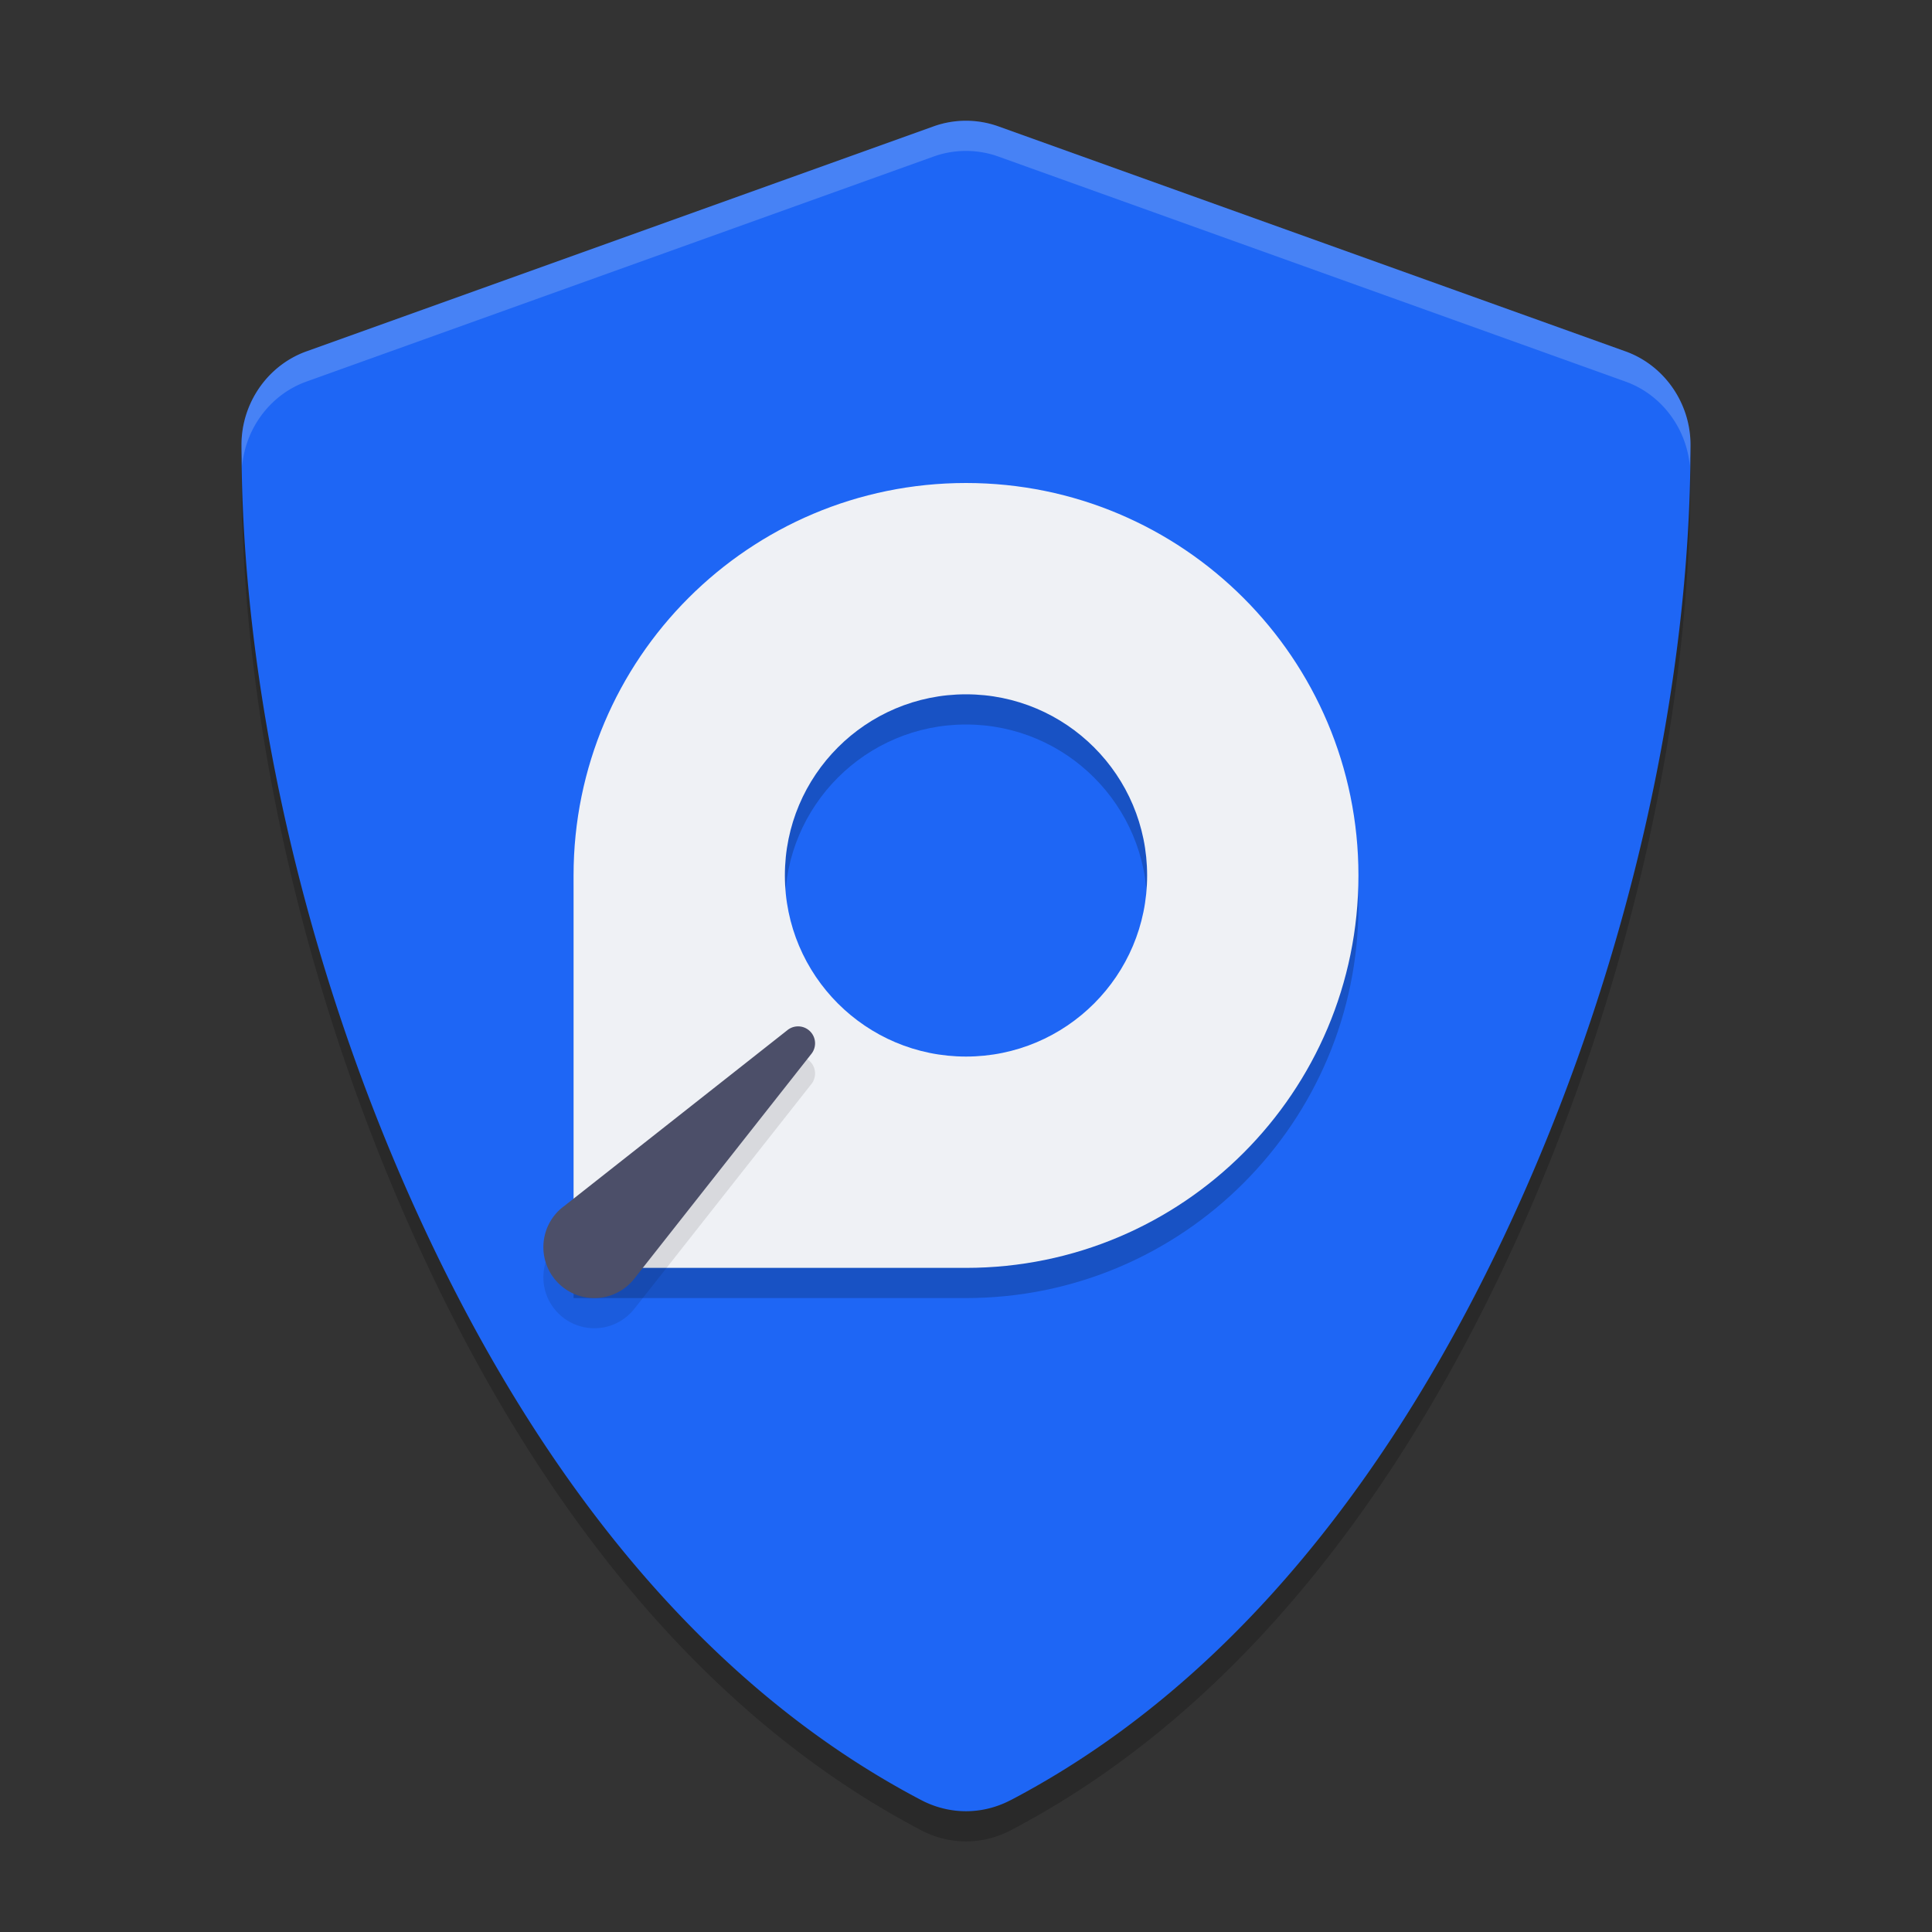 <svg xmlns="http://www.w3.org/2000/svg" width="64" height="64" version="1">
 <rect width="100%" height="100%" fill="#333333" stroke="none"/>
 <path style="opacity:0.2" d="m 31.998,5 c -0.363,0 -0.724,0.062 -1.071,0.186 L 10.15,12.64 c -1.281,0.46 -2.15,1.711 -2.15,3.093 0,7.995 2.04,16.992 5.608,24.982 2.896,6.486 8.083,15.29 16.916,19.919 0.461,0.241 0.97,0.365 1.476,0.365 0.506,0 1.013,-0.124 1.474,-0.365 a 2.514,2.558 0 0 0 0.003,0 C 42.308,56.005 47.495,47.201 50.392,40.716 53.96,32.724 56,23.727 56,15.733 56,14.351 55.128,13.1 53.848,12.64 a 2.514,2.558 0 0 0 -0.01,-0.003 L 33.071,5.186 C 32.724,5.062 32.361,5 31.998,5 Z"/>
 <path style="fill:#1e66f5" d="m 31.998,4 c -0.363,0 -0.724,0.062 -1.071,0.186 L 10.15,11.64 c -1.281,0.46 -2.15,1.711 -2.15,3.093 0,7.995 2.04,16.992 5.608,24.982 2.896,6.486 8.083,15.29 16.916,19.919 0.461,0.241 0.97,0.365 1.476,0.365 0.506,0 1.013,-0.124 1.474,-0.365 a 2.514,2.558 0 0 0 0.003,0 C 42.308,55.005 47.495,46.201 50.392,39.716 53.96,31.724 56,22.727 56,14.733 56,13.351 55.128,12.1 53.848,11.64 a 2.514,2.558 0 0 0 -0.01,-0.003 L 33.071,4.186 C 32.724,4.062 32.361,4 31.998,4 Z"/>
 <path style="opacity:0.2" d="m 32,17 c -7.18,0 -13,5.82 -13,13 v 13 h 13 c 7.179,0 13,-5.82 13,-13 0,-7.18 -5.821,-13 -13,-13 z m 0,7 c 3.314,0 6,2.686 6,6 0,3.314 -2.686,6 -6,6 -3.314,0 -6,-2.686 -6,-6 0,-3.314 2.686,-6 6,-6 z"/>
 <path style="fill:#eff1f5" d="M 32 16 C 24.82 16 19 21.82 19 29 L 19 42 L 32 42 C 39.179 42 45 36.18 45 29 C 45 21.82 39.179 16 32 16 z M 32 23 C 35.314 23 38 25.686 38 29 C 38 32.314 35.314 35 32 35 C 28.686 35 26 32.314 26 29 C 26 25.686 28.686 23 32 23 z"/>
 <path style="opacity:0.1" d="m 21.046,43.314 5.821,-7.389 c 0.083,-0.099 0.133,-0.226 0.133,-0.364 0,-0.31 -0.252,-0.562 -0.562,-0.562 -0.138,0 -0.265,0.049 -0.364,0.133 l -7.388,5.822 a 1.639,1.673 0 0 0 -0.686,1.357 c 0,0.933 0.756,1.688 1.688,1.688 a 1.695,1.731 0 0 0 1.358,-0.686 z"/>
 <path style="fill:#4c4f69" d="m 21.046,42.314 5.821,-7.389 c 0.083,-0.099 0.133,-0.226 0.133,-0.364 C 27,34.252 26.748,34 26.438,34 c -0.138,0 -0.265,0.049 -0.364,0.133 l -7.388,5.822 a 1.639,1.673 0 0 0 -0.686,1.357 c 0,0.933 0.756,1.688 1.688,1.688 a 1.695,1.731 0 0 0 1.358,-0.686 z"/>
 <path style="opacity:0.2;fill:#eff1f5" d="M 31.998 4 C 31.635 4 31.273 4.061 30.926 4.186 L 10.15 11.641 C 8.87 12.1 8 13.35 8 14.732 C 8 14.967 8.018 15.21 8.021 15.445 C 8.133 14.181 8.96 13.068 10.15 12.641 L 30.926 5.186 C 31.273 5.061 31.635 5 31.998 5 C 32.361 5 32.725 5.061 33.072 5.186 L 53.838 12.637 A 2.514 2.558 0 0 1 53.848 12.641 C 55.038 13.068 55.867 14.181 55.979 15.445 C 55.982 15.209 56 14.967 56 14.732 C 56 13.35 55.128 12.1 53.848 11.641 A 2.514 2.558 0 0 0 53.838 11.637 L 33.072 4.186 C 32.725 4.061 32.361 4 31.998 4 z"/>
</svg>

